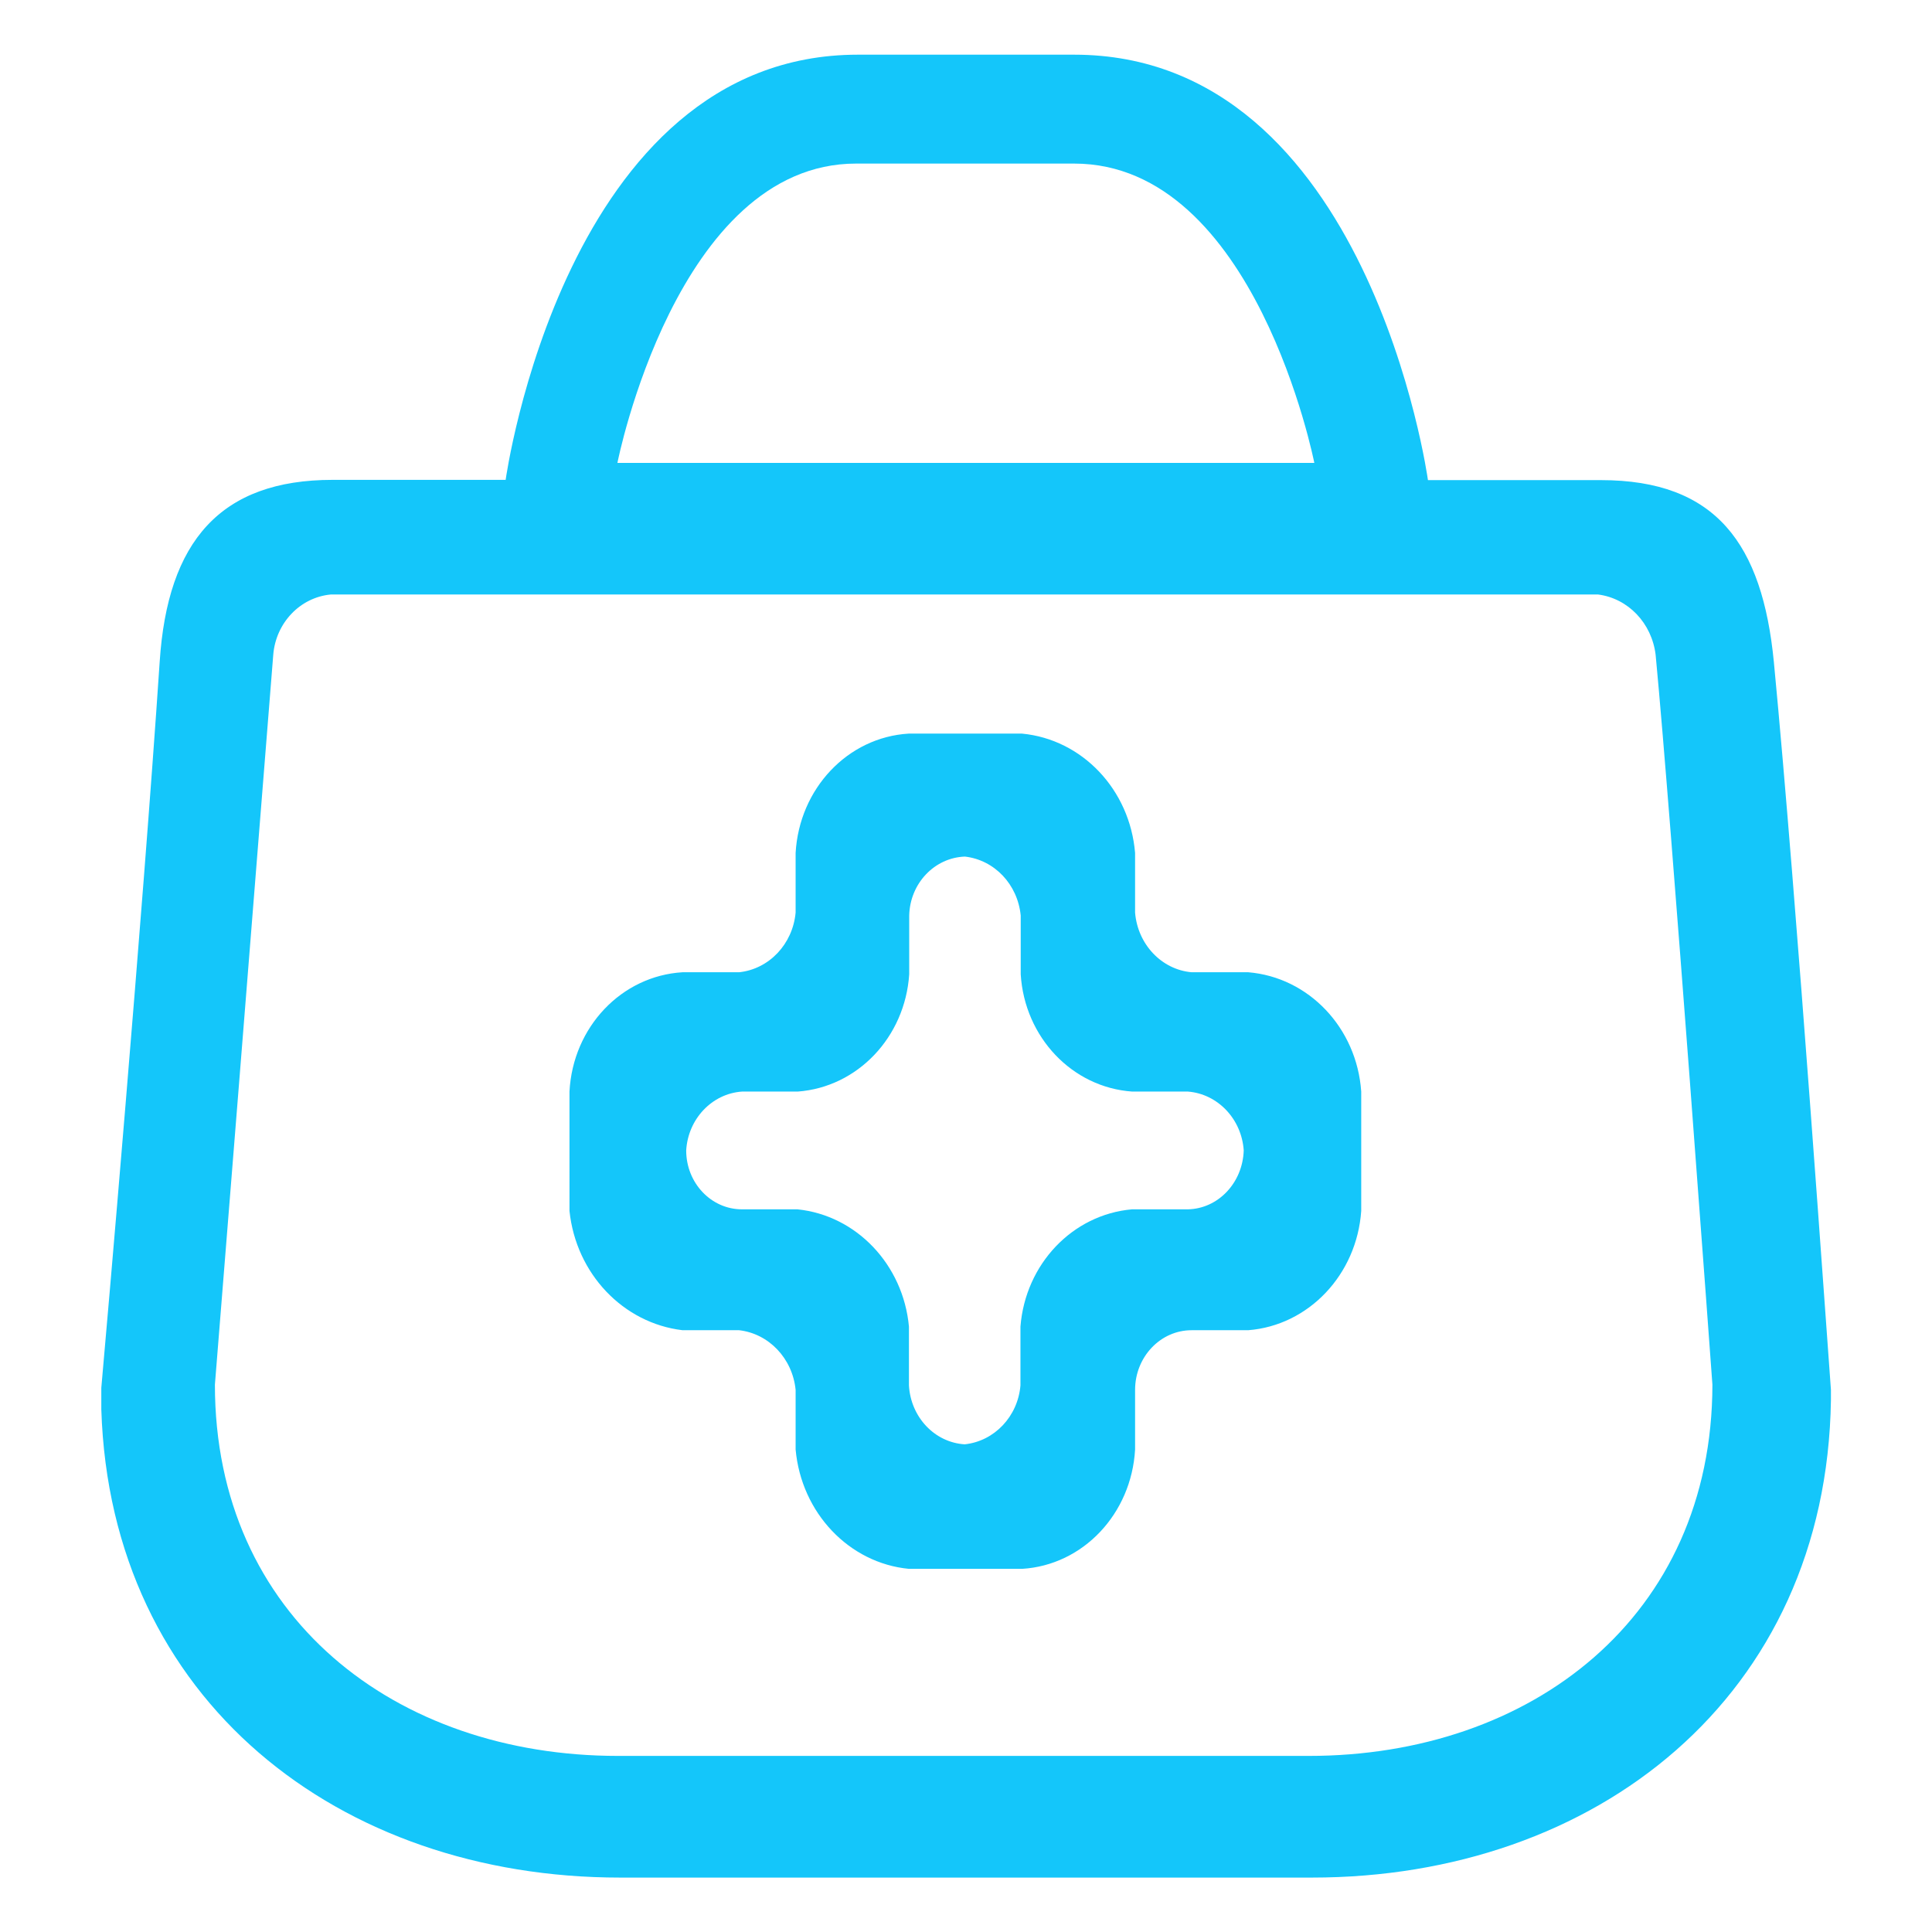 <?xml version="1.0" standalone="no"?><!DOCTYPE svg PUBLIC "-//W3C//DTD SVG 1.1//EN" "http://www.w3.org/Graphics/SVG/1.1/DTD/svg11.dtd"><svg class="icon" width="200px" height="200.00px" viewBox="0 0 1024 1024" version="1.1" xmlns="http://www.w3.org/2000/svg"><path d="M940.199 350.994c-6.076-62.69-30.655-96.521-91.688-96.521h-91.688v-0.138s-31.207-225.353-187.518-225.353h-114.61c-155.483 0-186.69 225.353-186.69 225.353h-91.688c-59.376 0-87.545 32.45-91.688 96.521-8.975 134.494-28.86 361.78-30.931 384.702v11.461c4.833 154.378 126.209 248.137 274.925 248.137h366.751c150.235 0 272.716-95.692 275.063-253.108v-5.385c-1.243-15.742-18.089-258.908-30.24-385.669zM453.729 86.701h115.576c96.107 0 127.314 158.659 127.314 158.659H327.243c0-0.138 31.345-158.659 126.485-158.659z m239.99 843.97H327.52c-117.924 0-213.616-73.737-213.616-196.77 0 0 23.612-294.119 30.931-386.912 1.381-16.846 14.223-30.378 30.517-31.897h671.641c16.018 2.071 28.445 15.189 30.517 31.897 8.285 86.993 30.102 386.912 30.102 386.912-0.138 123.033-95.968 196.77-213.892 196.77z" fill="#14C6FA" /><path d="M661.545 515.314h-29.964c-15.88-1.381-28.583-14.775-29.964-31.621v-31.621c-2.762-33.554-28.031-60.205-59.928-63.243H481.622c-32.312 1.933-57.995 29.136-59.928 63.243v31.621c-1.519 16.708-14.085 29.964-29.964 31.621h-29.964c-32.312 1.933-58.133 28.998-59.928 63.243V641.799c3.452 33.278 28.445 59.514 59.928 63.243h29.964c15.742 1.795 28.307 14.913 29.964 31.621v31.621c3.038 33.554 28.307 60.205 60.067 63.243h59.928c32.312-1.933 57.995-29.136 59.928-63.243v-31.621c0-17.399 13.394-31.621 29.964-31.621h29.964c32.036-2.486 57.581-29.412 59.928-63.243v-63.243c-2.347-33.831-27.893-60.619-59.928-63.243z m-32.036 125.657h-29.55c-31.483 2.762-56.476 28.998-59.1 62.138V734.315c-1.381 16.432-13.808 29.55-29.55 31.207-15.88-0.967-28.583-14.361-29.55-31.207v-31.207c-3.038-32.864-27.893-58.962-59.1-62.138H393.248c-16.294 0-29.55-13.946-29.55-31.207 0.967-16.708 13.67-30.102 29.55-31.207h29.55c31.759-2.347 56.891-28.86 59.1-62.138v-31.207c0.414-16.984 13.394-30.655 29.55-31.207 15.604 1.795 27.893 14.637 29.55 31.207v31.207c2.071 33.416 27.341 59.928 59.1 62.138h29.55c15.742 1.243 28.445 14.499 29.55 31.207-0.552 17.122-13.532 30.931-29.688 31.207z" fill="#14C6FA" /></svg>